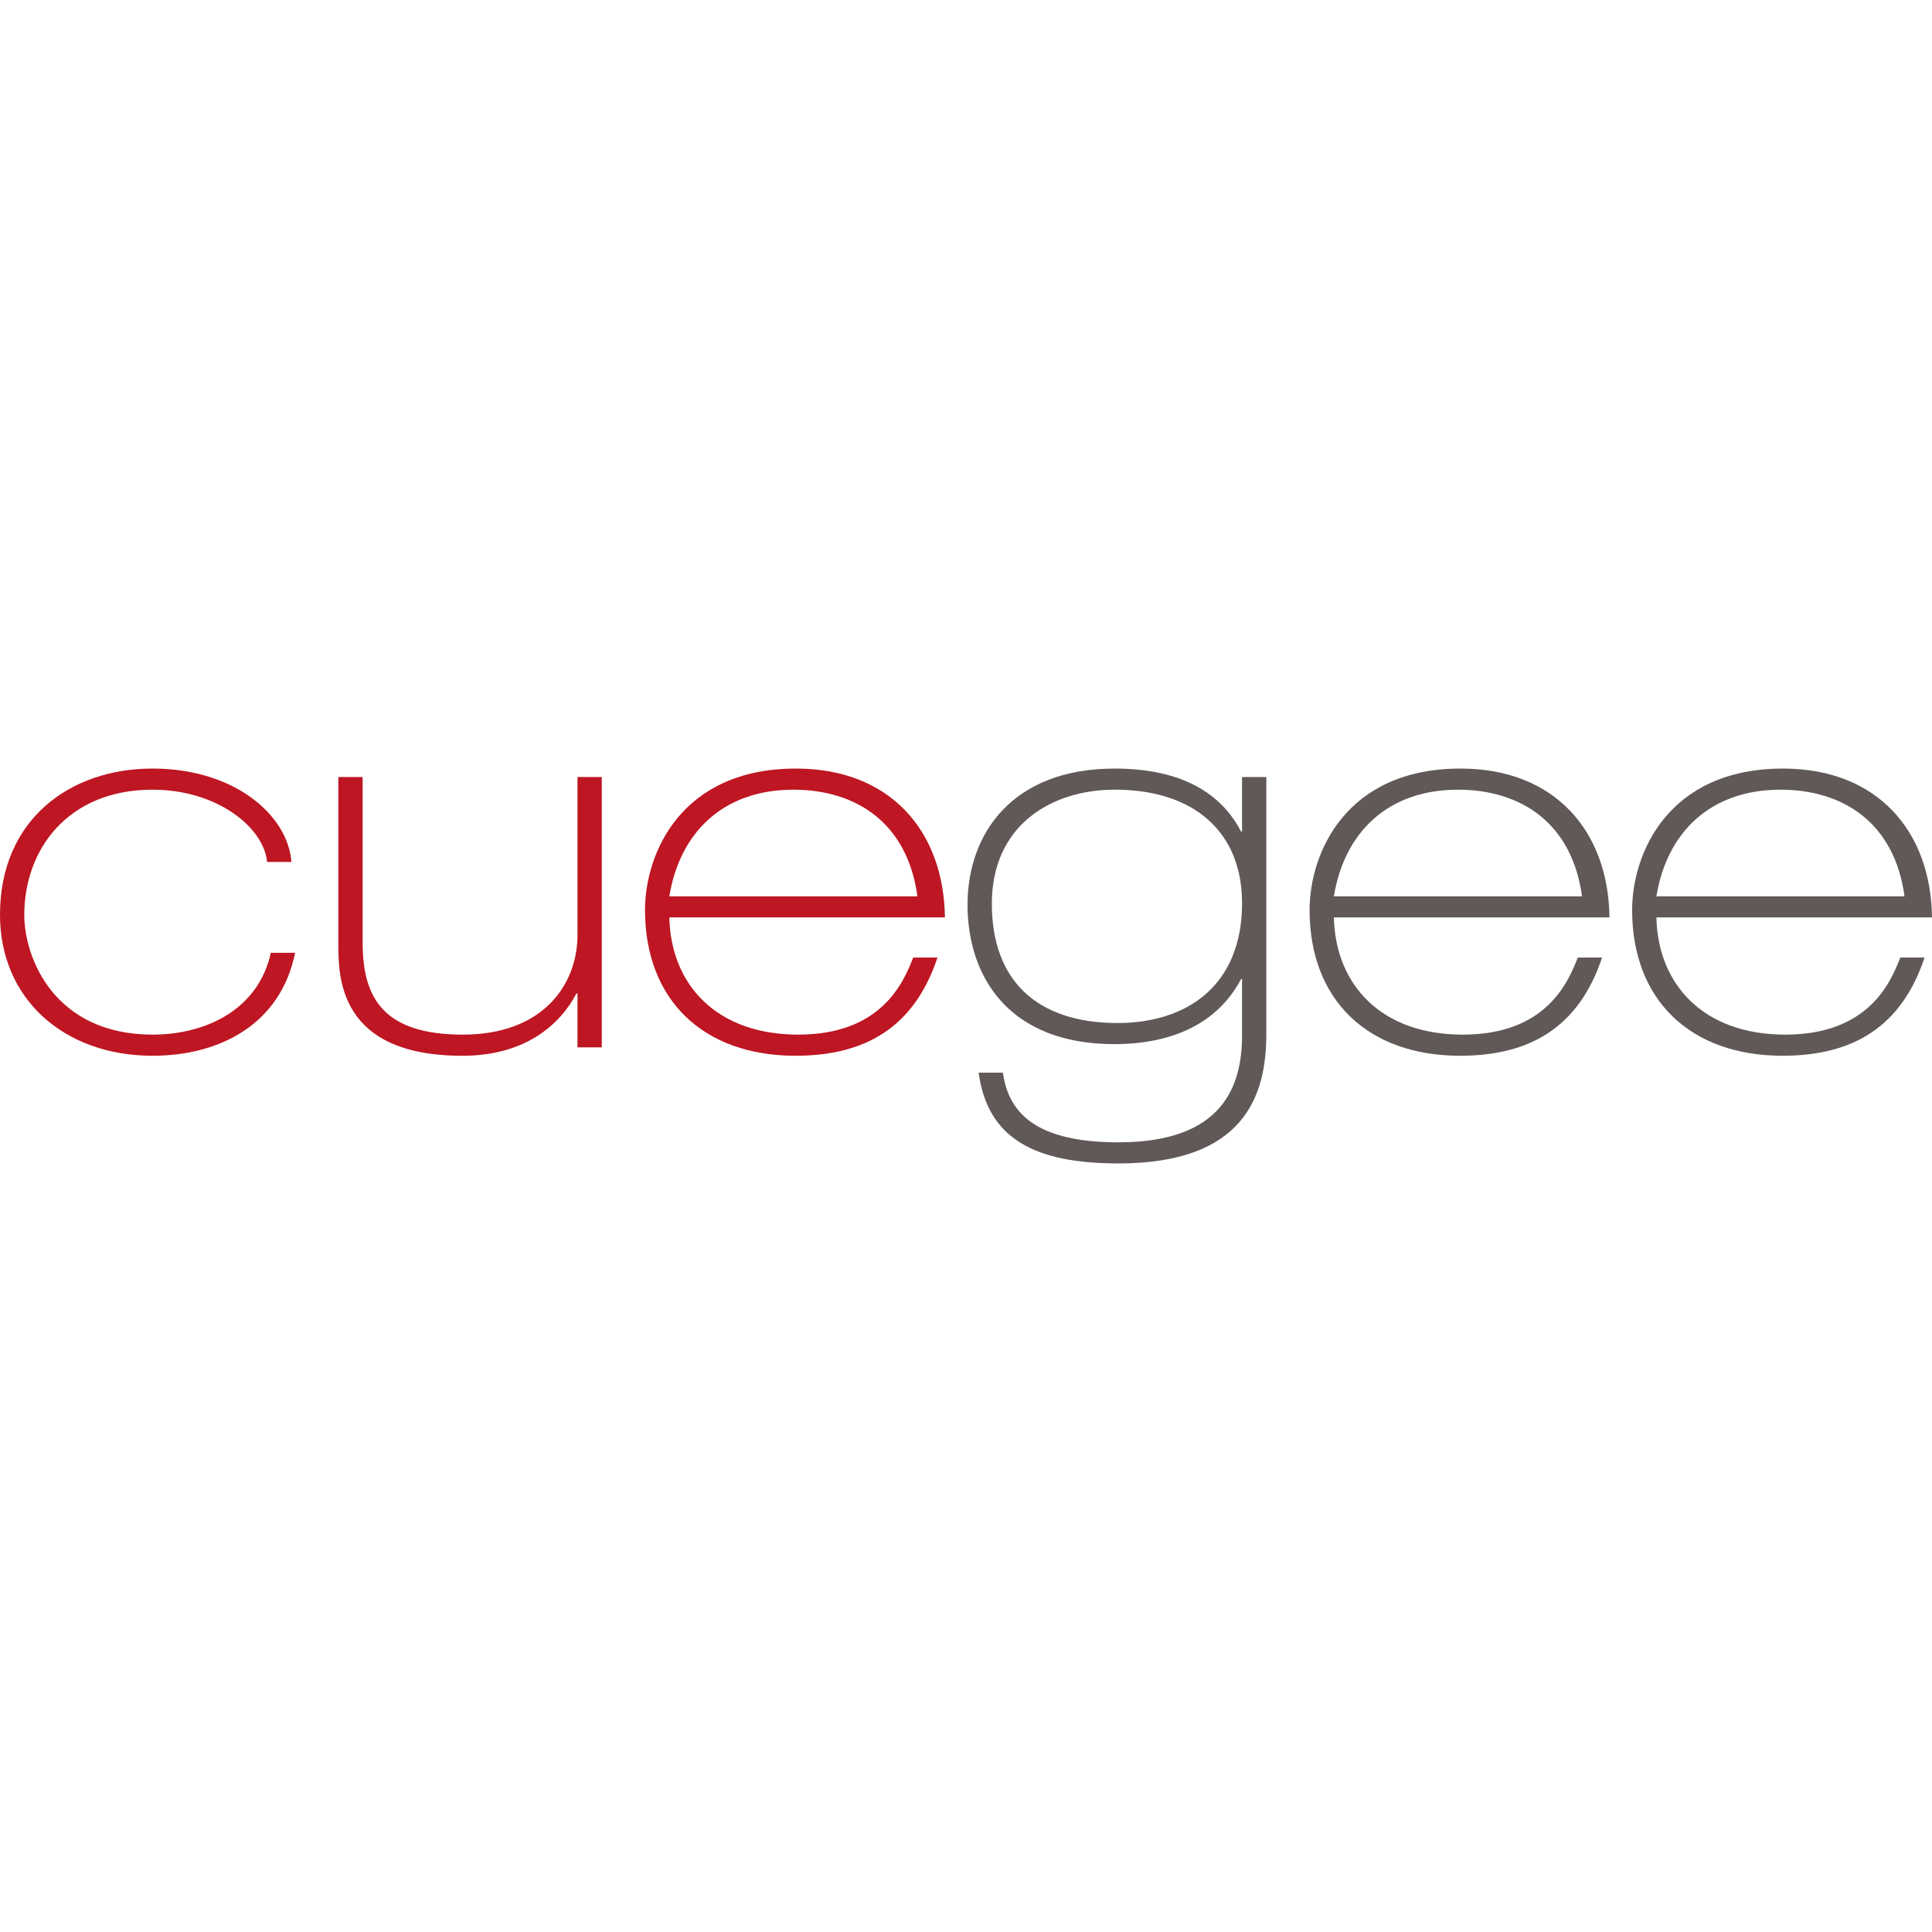 <?xml version="1.0" encoding="UTF-8" standalone="no"?>
<!-- Generator: Adobe Illustrator 16.0.0, SVG Export Plug-In . SVG Version: 6.00 Build 0)  -->

<svg
   xmlns:dc="http://purl.org/dc/elements/1.1/"
   xmlns:cc="http://creativecommons.org/ns#"
   xmlns:rdf="http://www.w3.org/1999/02/22-rdf-syntax-ns#"
   xmlns:svg="http://www.w3.org/2000/svg"
   xmlns="http://www.w3.org/2000/svg"
   xmlns:sodipodi="http://sodipodi.sourceforge.net/DTD/sodipodi-0.dtd"
   xmlns:inkscape="http://www.inkscape.org/namespaces/inkscape"
   version="1.1"
   id="Ebene_1"
   x="0px"
   y="0px"
   width="116.581"
   height="116.581"
   viewBox="1.03 49.753 114.863 23.476"
   enable-background="new 0 0 116.581 51.134"
   xml:space="preserve"
   sodipodi:docname="2017-07-12_logo7-solo.svg"
   inkscape:version="0.92.4 (5da689c313, 2019-01-14)"><defs
   id="defs31" /><sodipodi:namedview
   pagecolor="#ffffff"
   bordercolor="#666666"
   borderopacity="1"
   objecttolerance="10"
   gridtolerance="10"
   guidetolerance="10"
   inkscape:pageopacity="0"
   inkscape:pageshadow="2"
   inkscape:window-width="1150"
   inkscape:window-height="751"
   id="namedview29"
   showgrid="false"
   showguides="true"
   inkscape:guide-bbox="true"
   inkscape:zoom="3.0365154"
   inkscape:cx="12.84367"
   inkscape:cy="72.367058"
   inkscape:window-x="0"
   inkscape:window-y="28"
   inkscape:window-maximized="1"
   inkscape:current-layer="g14"><sodipodi:guide
     position="-85.624,80.026"
     orientation="1,0"
     id="guide3738"
     inkscape:locked="false" /><sodipodi:guide
     position="-56.315,134.365"
     orientation="0,1"
     id="guide3740"
     inkscape:locked="false" /></sodipodi:namedview>
<g
   id="g14"
   transform="translate(0,28.854)">
	<path
   d="m 16.91,26.455 c -0.188,-2.041 -2.949,-4.3 -6.81,-4.3 -5.085,0 -7.627,3.609 -7.627,7.438 0,2.605 1.821,7.124 7.627,7.124 3.233,0 6.309,-1.538 7.03,-4.865 h 1.444 c -0.848,4.206 -4.426,6.121 -8.474,6.121 -5.273,0 -9.07,-3.39 -9.07,-8.38 0,-5.649 4.142,-8.694 9.07,-8.694 4.927,0 8.066,2.824 8.254,5.555 H 16.91 Z"
   id="path2"
   inkscape:connector-curvature="0"
   style="fill:#be1622" />
	<path
   d="M 36.807,37.472 H 35.364 V 34.271 H 35.3 c -1.004,1.914 -3.106,3.703 -6.779,3.703 -7.375,0 -7.375,-4.708 -7.375,-6.654 v -9.918 h 1.444 v 9.855 c 0,3.264 1.224,5.46 5.963,5.46 4.739,0 6.811,-2.95 6.811,-5.932 v -9.384 h 1.443 z"
   id="path4"
   inkscape:connector-curvature="0"
   style="fill:#be1622" />
	<path
   d="m 40.823,29.75 c 0.092,4.018 2.824,6.967 7.657,6.967 4.99,0 6.276,-3.139 6.843,-4.582 h 1.443 c -1.35,4.048 -4.174,5.838 -8.443,5.838 -5.492,0 -8.944,-3.327 -8.944,-8.663 0,-3.358 2.134,-8.411 8.977,-8.411 5.587,0 8.788,3.703 8.851,8.851 z m 14.75,-1.255 c -0.596,-4.394 -3.671,-6.34 -7.375,-6.34 -4.143,0 -6.748,2.51 -7.375,6.34 z"
   id="path6"
   inkscape:connector-curvature="0"
   style="fill:#be1622" />
	<path
   d="m 74.874,21.401 h 1.443 v 15.285 c 0,3.671 -1.318,7.689 -8.787,7.689 -4.991,0 -7.784,-1.475 -8.317,-5.398 h 1.443 c 0.346,2.542 2.165,4.143 6.874,4.143 6.245,0 7.344,-3.39 7.344,-6.371 v -3.327 h -0.063 c -1.412,2.667 -4.144,3.86 -7.533,3.86 -6.246,0 -8.725,-3.985 -8.725,-8.286 0,-4.205 2.636,-8.097 8.756,-8.097 2.889,0 5.964,0.785 7.502,3.735 l 0.063,0.031 z m -14.876,7.532 c 0,4.582 2.698,7.094 7.469,7.094 4.174,0 7.407,-2.26 7.407,-7.125 0,-4.237 -2.856,-6.748 -7.564,-6.748 -3.797,0 -7.312,2.134 -7.312,6.779 z"
   id="path8"
   inkscape:connector-curvature="0"
   style="fill:#605958" />
	<path
   d="m 80.333,29.75 c 0.094,4.018 2.825,6.967 7.659,6.967 4.989,0 6.276,-3.139 6.842,-4.582 h 1.443 c -1.35,4.048 -4.175,5.838 -8.442,5.838 -5.493,0 -8.946,-3.327 -8.946,-8.663 0,-3.358 2.134,-8.411 8.977,-8.411 5.588,0 8.789,3.703 8.852,8.851 z m 14.752,-1.255 c -0.597,-4.394 -3.672,-6.34 -7.375,-6.34 -4.144,0 -6.749,2.51 -7.377,6.34 z"
   id="path10"
   inkscape:connector-curvature="0"
   style="fill:#605958" />
	<path
   d="m 99.507,29.75 c 0.094,4.018 2.826,6.967 7.659,6.967 4.989,0 6.276,-3.139 6.842,-4.582 h 1.443 c -1.35,4.048 -4.174,5.838 -8.442,5.838 -5.492,0 -8.944,-3.327 -8.944,-8.663 0,-3.358 2.134,-8.411 8.977,-8.411 5.586,0 8.787,3.703 8.851,8.851 z m 14.752,-1.255 c -0.597,-4.394 -3.672,-6.34 -7.375,-6.34 -4.144,0 -6.749,2.51 -7.377,6.34 z"
   id="path12"
   inkscape:connector-curvature="0"
   style="fill:#605958" />
</g>
<g
   id="g16"
   transform="translate(0,65.447)">
</g>
<g
   id="g18"
   transform="translate(0,65.447)">
</g>
<g
   id="g20"
   transform="translate(0,65.447)">
</g>
<g
   id="g22"
   transform="translate(0,65.447)">
</g>
<g
   id="g24"
   transform="translate(0,65.447)">
</g>
<g
   id="g26"
   transform="translate(0,65.447)">
</g>
</svg>